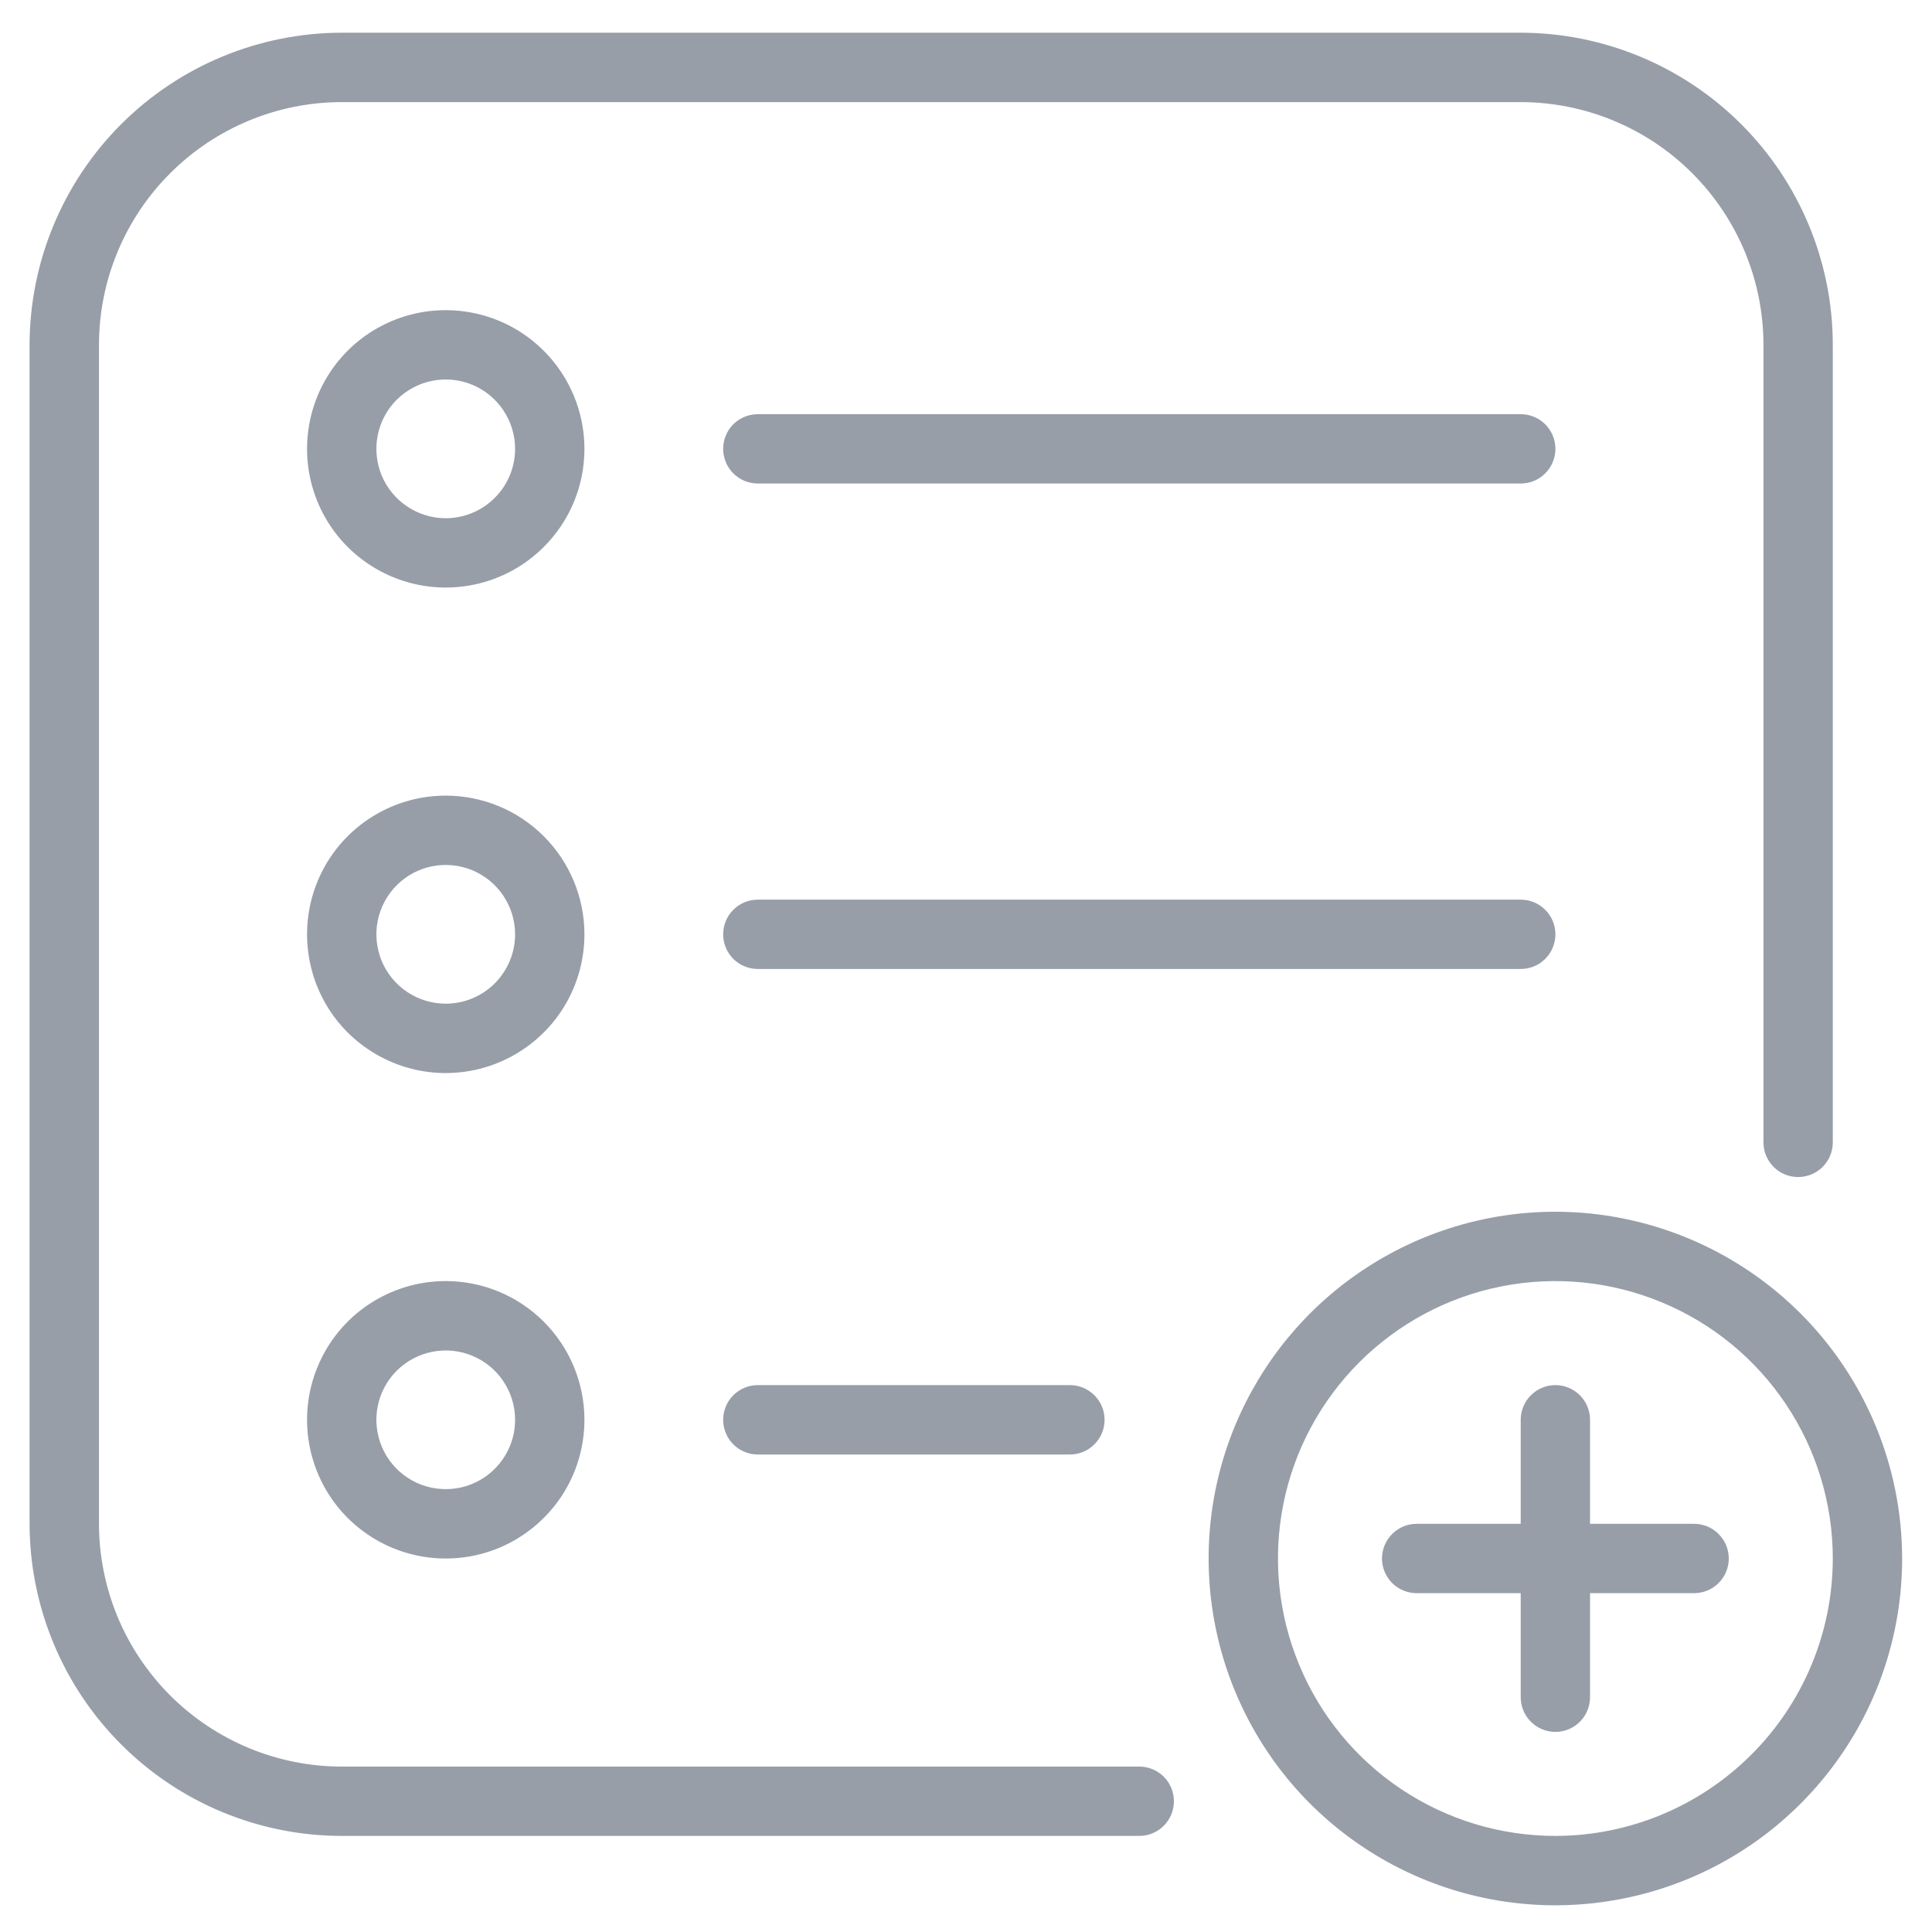 <svg width="26" height="26" viewBox="0 0 26 26" fill="none" xmlns="http://www.w3.org/2000/svg">
<path d="M0.398 20.507V4.64C0.4 3.527 0.843 2.459 1.63 1.672C2.417 0.885 3.485 0.442 4.598 0.44H20.465C21.579 0.442 22.646 0.885 23.433 1.672C24.221 2.459 24.664 3.527 24.665 4.64V15.374C24.665 15.498 24.616 15.616 24.528 15.704C24.441 15.791 24.322 15.84 24.198 15.84C24.075 15.84 23.956 15.791 23.869 15.704C23.781 15.616 23.732 15.498 23.732 15.374V4.64C23.731 3.774 23.386 2.944 22.774 2.332C22.162 1.719 21.331 1.375 20.465 1.374H4.598C3.732 1.375 2.902 1.719 2.29 2.332C1.677 2.944 1.333 3.774 1.332 4.64V20.507C1.333 21.373 1.677 22.203 2.29 22.816C2.902 23.428 3.732 23.773 4.598 23.774H15.332C15.456 23.774 15.574 23.823 15.662 23.91C15.749 23.998 15.798 24.117 15.798 24.24C15.798 24.364 15.749 24.483 15.662 24.57C15.574 24.658 15.456 24.707 15.332 24.707H4.598C3.485 24.706 2.417 24.263 1.63 23.475C0.843 22.688 0.4 21.621 0.398 20.507ZM7.865 12.574C7.865 12.943 7.756 13.304 7.551 13.611C7.345 13.918 7.054 14.157 6.713 14.298C6.372 14.44 5.996 14.477 5.634 14.405C5.272 14.332 4.94 14.155 4.678 13.894C4.417 13.633 4.24 13.3 4.168 12.938C4.096 12.576 4.133 12.2 4.274 11.859C4.415 11.518 4.654 11.227 4.961 11.022C5.268 10.817 5.629 10.707 5.998 10.707C6.494 10.707 6.968 10.904 7.318 11.254C7.668 11.604 7.865 12.079 7.865 12.574ZM6.932 12.574C6.932 12.389 6.877 12.209 6.774 12.055C6.672 11.902 6.526 11.782 6.356 11.711C6.185 11.641 5.997 11.622 5.816 11.658C5.635 11.694 5.469 11.783 5.338 11.914C5.208 12.044 5.119 12.211 5.083 12.392C5.047 12.573 5.066 12.76 5.136 12.931C5.207 13.101 5.326 13.247 5.48 13.35C5.633 13.452 5.814 13.507 5.998 13.507C6.246 13.507 6.483 13.409 6.658 13.234C6.833 13.059 6.932 12.821 6.932 12.574ZM20.932 12.574C20.932 12.45 20.883 12.331 20.795 12.244C20.708 12.156 20.589 12.107 20.465 12.107H10.198C10.075 12.107 9.956 12.156 9.868 12.244C9.781 12.331 9.732 12.45 9.732 12.574C9.732 12.697 9.781 12.816 9.868 12.904C9.956 12.991 10.075 13.04 10.198 13.04H20.465C20.589 13.04 20.708 12.991 20.795 12.904C20.883 12.816 20.932 12.697 20.932 12.574ZM7.865 6.04C7.865 6.41 7.756 6.771 7.551 7.077C7.345 7.384 7.054 7.624 6.713 7.765C6.372 7.906 5.996 7.943 5.634 7.871C5.272 7.799 4.94 7.621 4.678 7.36C4.417 7.099 4.24 6.767 4.168 6.405C4.096 6.043 4.133 5.667 4.274 5.326C4.415 4.985 4.654 4.693 4.961 4.488C5.268 4.283 5.629 4.174 5.998 4.174C6.494 4.174 6.968 4.37 7.318 4.721C7.668 5.071 7.865 5.545 7.865 6.04ZM6.932 6.04C6.932 5.856 6.877 5.675 6.774 5.522C6.672 5.368 6.526 5.249 6.356 5.178C6.185 5.107 5.997 5.089 5.816 5.125C5.635 5.161 5.469 5.25 5.338 5.38C5.208 5.511 5.119 5.677 5.083 5.858C5.047 6.039 5.066 6.227 5.136 6.398C5.207 6.568 5.326 6.714 5.48 6.816C5.633 6.919 5.814 6.974 5.998 6.974C6.246 6.974 6.483 6.875 6.658 6.7C6.833 6.525 6.932 6.288 6.932 6.04ZM20.465 5.574H10.198C10.075 5.574 9.956 5.623 9.868 5.71C9.781 5.798 9.732 5.917 9.732 6.04C9.732 6.164 9.781 6.283 9.868 6.37C9.956 6.458 10.075 6.507 10.198 6.507H20.465C20.589 6.507 20.708 6.458 20.795 6.37C20.883 6.283 20.932 6.164 20.932 6.04C20.932 5.917 20.883 5.798 20.795 5.71C20.708 5.623 20.589 5.574 20.465 5.574ZM7.865 19.107C7.865 19.476 7.756 19.837 7.551 20.144C7.345 20.451 7.054 20.69 6.713 20.832C6.372 20.973 5.996 21.01 5.634 20.938C5.272 20.866 4.94 20.688 4.678 20.427C4.417 20.166 4.24 19.833 4.168 19.471C4.096 19.109 4.133 18.734 4.274 18.393C4.415 18.052 4.654 17.76 4.961 17.555C5.268 17.35 5.629 17.24 5.998 17.24C6.494 17.24 6.968 17.437 7.318 17.787C7.668 18.137 7.865 18.612 7.865 19.107ZM6.932 19.107C6.932 18.922 6.877 18.742 6.774 18.589C6.672 18.435 6.526 18.316 6.356 18.245C6.185 18.174 5.997 18.156 5.816 18.192C5.635 18.228 5.469 18.317 5.338 18.447C5.208 18.578 5.119 18.744 5.083 18.925C5.047 19.106 5.066 19.294 5.136 19.464C5.207 19.635 5.326 19.781 5.48 19.883C5.633 19.986 5.814 20.04 5.998 20.04C6.246 20.04 6.483 19.942 6.658 19.767C6.833 19.592 6.932 19.355 6.932 19.107ZM10.198 18.64C10.075 18.64 9.956 18.69 9.868 18.777C9.781 18.865 9.732 18.983 9.732 19.107C9.732 19.231 9.781 19.35 9.868 19.437C9.956 19.525 10.075 19.574 10.198 19.574H14.398C14.522 19.574 14.641 19.525 14.728 19.437C14.816 19.35 14.865 19.231 14.865 19.107C14.865 18.983 14.816 18.865 14.728 18.777C14.641 18.69 14.522 18.64 14.398 18.64H10.198ZM25.598 20.974C25.598 21.897 25.325 22.799 24.812 23.566C24.299 24.334 23.57 24.932 22.718 25.285C21.865 25.638 20.927 25.731 20.021 25.551C19.116 25.371 18.285 24.926 17.632 24.274C16.979 23.621 16.535 22.789 16.355 21.884C16.175 20.979 16.267 20.041 16.62 19.188C16.974 18.335 17.572 17.606 18.339 17.094C19.107 16.581 20.009 16.307 20.932 16.307C22.169 16.308 23.355 16.801 24.23 17.675C25.105 18.55 25.597 19.736 25.598 20.974ZM24.665 20.974C24.665 20.235 24.446 19.514 24.036 18.9C23.626 18.286 23.043 17.807 22.36 17.525C21.678 17.242 20.928 17.168 20.203 17.312C19.479 17.456 18.814 17.812 18.292 18.334C17.77 18.856 17.414 19.521 17.27 20.245C17.126 20.97 17.2 21.72 17.483 22.402C17.765 23.085 18.244 23.668 18.858 24.078C19.472 24.488 20.193 24.707 20.932 24.707C21.922 24.706 22.87 24.312 23.57 23.612C24.27 22.913 24.664 21.964 24.665 20.974ZM22.798 20.507H21.398V19.107C21.398 18.983 21.349 18.865 21.262 18.777C21.174 18.69 21.055 18.64 20.932 18.64C20.808 18.64 20.689 18.69 20.602 18.777C20.514 18.865 20.465 18.983 20.465 19.107V20.507H19.065C18.941 20.507 18.823 20.556 18.735 20.644C18.648 20.731 18.598 20.85 18.598 20.974C18.598 21.098 18.648 21.216 18.735 21.304C18.823 21.391 18.941 21.44 19.065 21.44H20.465V22.84C20.465 22.964 20.514 23.083 20.602 23.17C20.689 23.258 20.808 23.307 20.932 23.307C21.055 23.307 21.174 23.258 21.262 23.17C21.349 23.083 21.398 22.964 21.398 22.84V21.44H22.798C22.922 21.44 23.041 21.391 23.128 21.304C23.216 21.216 23.265 21.098 23.265 20.974C23.265 20.85 23.216 20.731 23.128 20.644C23.041 20.556 22.922 20.507 22.798 20.507Z" fill="#979EA8"/>
</svg>
